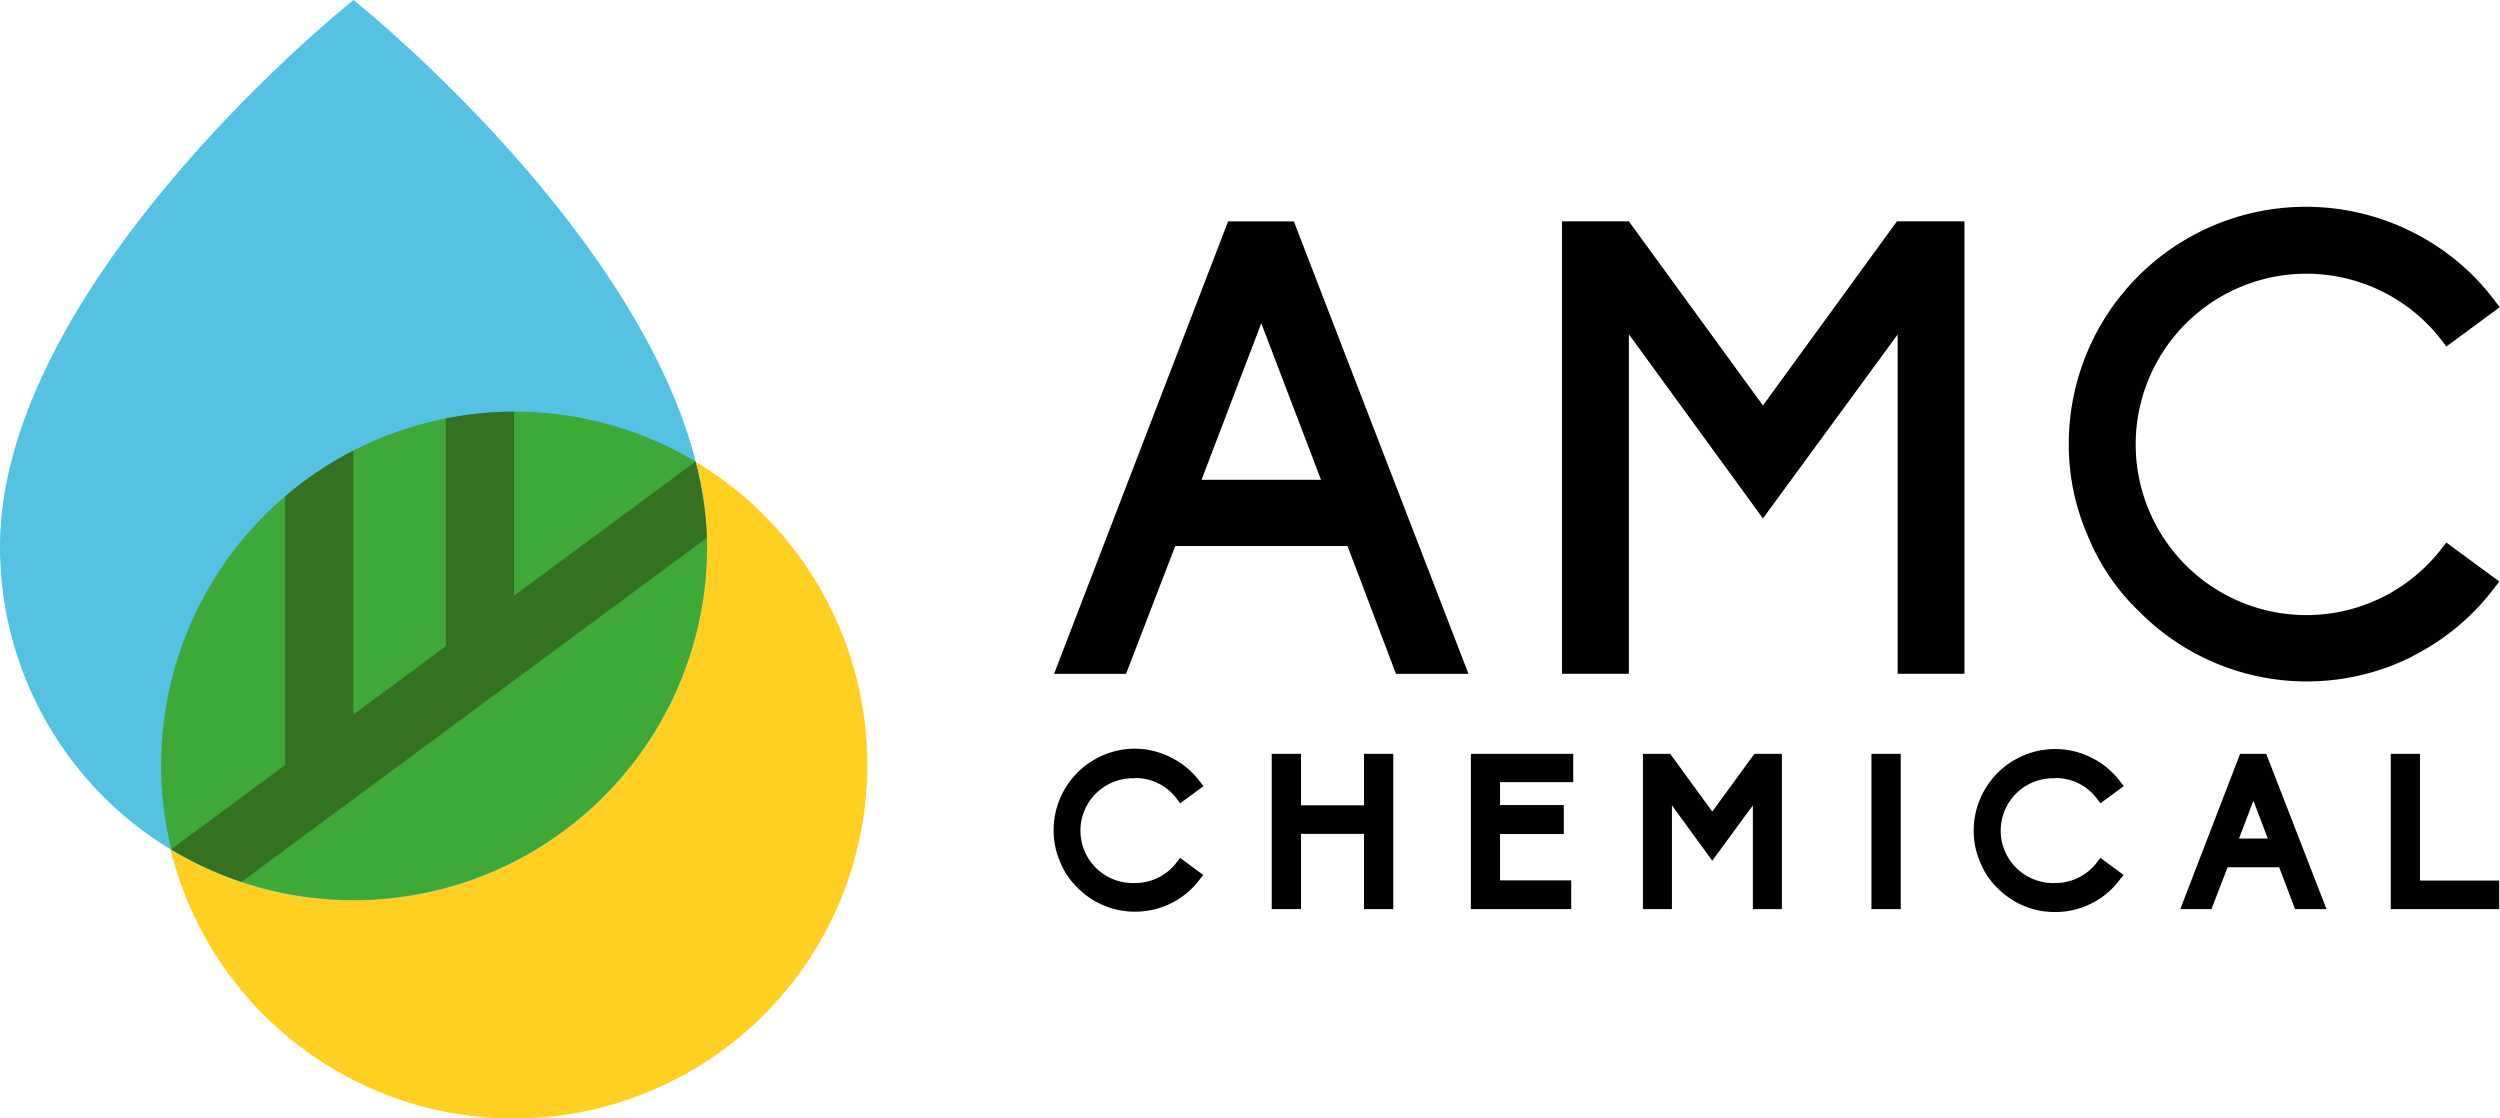 <svg id="Layer_1" data-name="Layer 1" xmlns="http://www.w3.org/2000/svg" xmlns:xlink="http://www.w3.org/1999/xlink" viewBox="0 0 275.79 123.37"><defs><style>.cls-1{fill:none;clip-rule:evenodd;}.cls-2{fill:#020000;}.cls-3{fill:#ffcf21;}.cls-3,.cls-4,.cls-5,.cls-7{fill-rule:evenodd;}.cls-4{fill:#55c2e4;}.cls-5{fill:#3ea938;}.cls-6{clip-path:url(#clip-path);}.cls-7{fill:#347121;}</style><clipPath id="clip-path"><path class="cls-1" d="M76.71,50.93A38,38,0,0,1,78,60.32a39,39,0,0,1-59.1,33.39,39,39,0,0,1,37.86-48.3,38.83,38.83,0,0,1,20,5.52Z"/></clipPath></defs><path class="cls-2" d="M125.21,85.83a5.67,5.67,0,0,1,4.62,2.31l.36.48,2.58-1.9-.39-.48a8.76,8.76,0,0,0-3.15-2.65,8.88,8.88,0,0,0-4-1,9,9,0,0,0-9,9,8.66,8.66,0,0,0,.72,3.49,8.18,8.18,0,0,0,1.93,2.86,8.82,8.82,0,0,0,6.33,2.63A8.86,8.86,0,0,0,132.36,97l.38-.48-2.55-1.88-.36.46a5.74,5.74,0,0,1-4.62,2.31,5.78,5.78,0,1,1,0-11.55Z"/><polygon class="cls-2" points="150.47 88.84 143.52 88.84 143.52 83.16 140.29 83.16 140.29 100.29 143.52 100.29 143.52 91.99 150.47 91.99 150.47 100.29 153.7 100.29 153.7 83.16 150.47 83.16 150.47 88.84 150.47 88.84"/><polygon class="cls-2" points="162.26 100.29 173.33 100.29 173.33 97.12 165.48 97.12 165.48 92.01 172.51 92.01 172.51 88.81 165.48 88.81 165.48 86.28 173.55 86.28 173.55 83.16 162.26 83.16 162.26 100.29 162.26 100.29"/><polygon class="cls-2" points="188.89 89.53 184.25 83.16 181.24 83.16 181.24 100.29 184.44 100.29 184.44 88.84 188.89 94.95 193.37 88.84 193.37 100.29 196.57 100.29 196.57 83.16 193.54 83.16 188.89 89.53 188.89 89.53"/><polygon class="cls-2" points="206.45 100.29 209.68 100.29 209.68 83.16 206.45 83.16 206.45 100.29 206.45 100.29"/><path class="cls-2" d="M226.73,85.83a5.66,5.66,0,0,1,4.62,2.31l.36.48,2.58-1.9-.38-.48a9,9,0,0,0-7.18-3.61,9,9,0,0,0-9,9,8.49,8.49,0,0,0,.72,3.49,8.15,8.15,0,0,0,1.92,2.86,8.82,8.82,0,0,0,6.33,2.63A8.86,8.86,0,0,0,233.88,97l.39-.48-2.56-1.88-.36.46a5.73,5.73,0,0,1-4.62,2.31,5.78,5.78,0,1,1,0-11.55Z"/><path class="cls-2" d="M247,92.5l1.59-4.17,1.58,4.17Zm.12-9.34-6.6,17.13h3.44l1.78-4.62h5.69l1.75,4.62h3.47L250,83.16Z"/><polygon class="cls-2" points="266.96 97.14 266.96 83.16 263.74 83.16 263.74 100.29 275.7 100.29 275.7 97.14 266.96 97.14 266.96 97.14"/><path class="cls-2" d="M132.55,52.93l6.59-17.27,6.59,17.27Zm10.18-28.51h-7.25l-19.2,49.92h7.94l5.43-14.11h19L154,74.34h8L142.73,24.42Z"/><polygon class="cls-2" points="194.48 44.73 179.69 24.42 172.31 24.42 172.31 74.33 179.69 74.33 179.69 36.88 194.48 57.19 209.34 36.9 209.34 74.33 216.71 74.33 216.71 24.42 209.26 24.42 194.48 44.73 194.48 44.73"/><path class="cls-2" d="M266.09,72.41a25.84,25.84,0,0,0,9.21-7.73l.42-.53-5.85-4.3-.38.48a18.83,18.83,0,1,1,0-22.61l.38.51,5.9-4.35-.4-.5a25.69,25.69,0,0,0-9.21-7.76,26.15,26.15,0,0,0-37.94,23.32,25,25,0,0,0,2.1,10.17A24,24,0,0,0,236,67.47a26,26,0,0,0,30.14,4.94Z"/><path class="cls-3" d="M95.68,84.39a39,39,0,1,0-39,39,39,39,0,0,0,39-39Z"/><path class="cls-4" d="M78,60.32C78,35.1,48.79,8,39,0,29.16,8,0,35.1,0,60.32a39,39,0,1,0,78,0Z"/><path class="cls-5" d="M76.71,50.93A38,38,0,0,1,78,60.32a39,39,0,0,1-59.1,33.39,39,39,0,0,1,37.86-48.3,38.83,38.83,0,0,1,20,5.52Z"/><g class="cls-6"><polygon class="cls-7" points="56.7 65.72 76.71 50.93 80.57 57.42 22.71 100.19 18.85 93.71 31.46 84.39 31.46 44.31 38.98 44.31 38.98 78.83 49.19 71.28 49.19 43.32 56.7 43.32 56.7 65.72 56.7 65.72"/></g></svg>